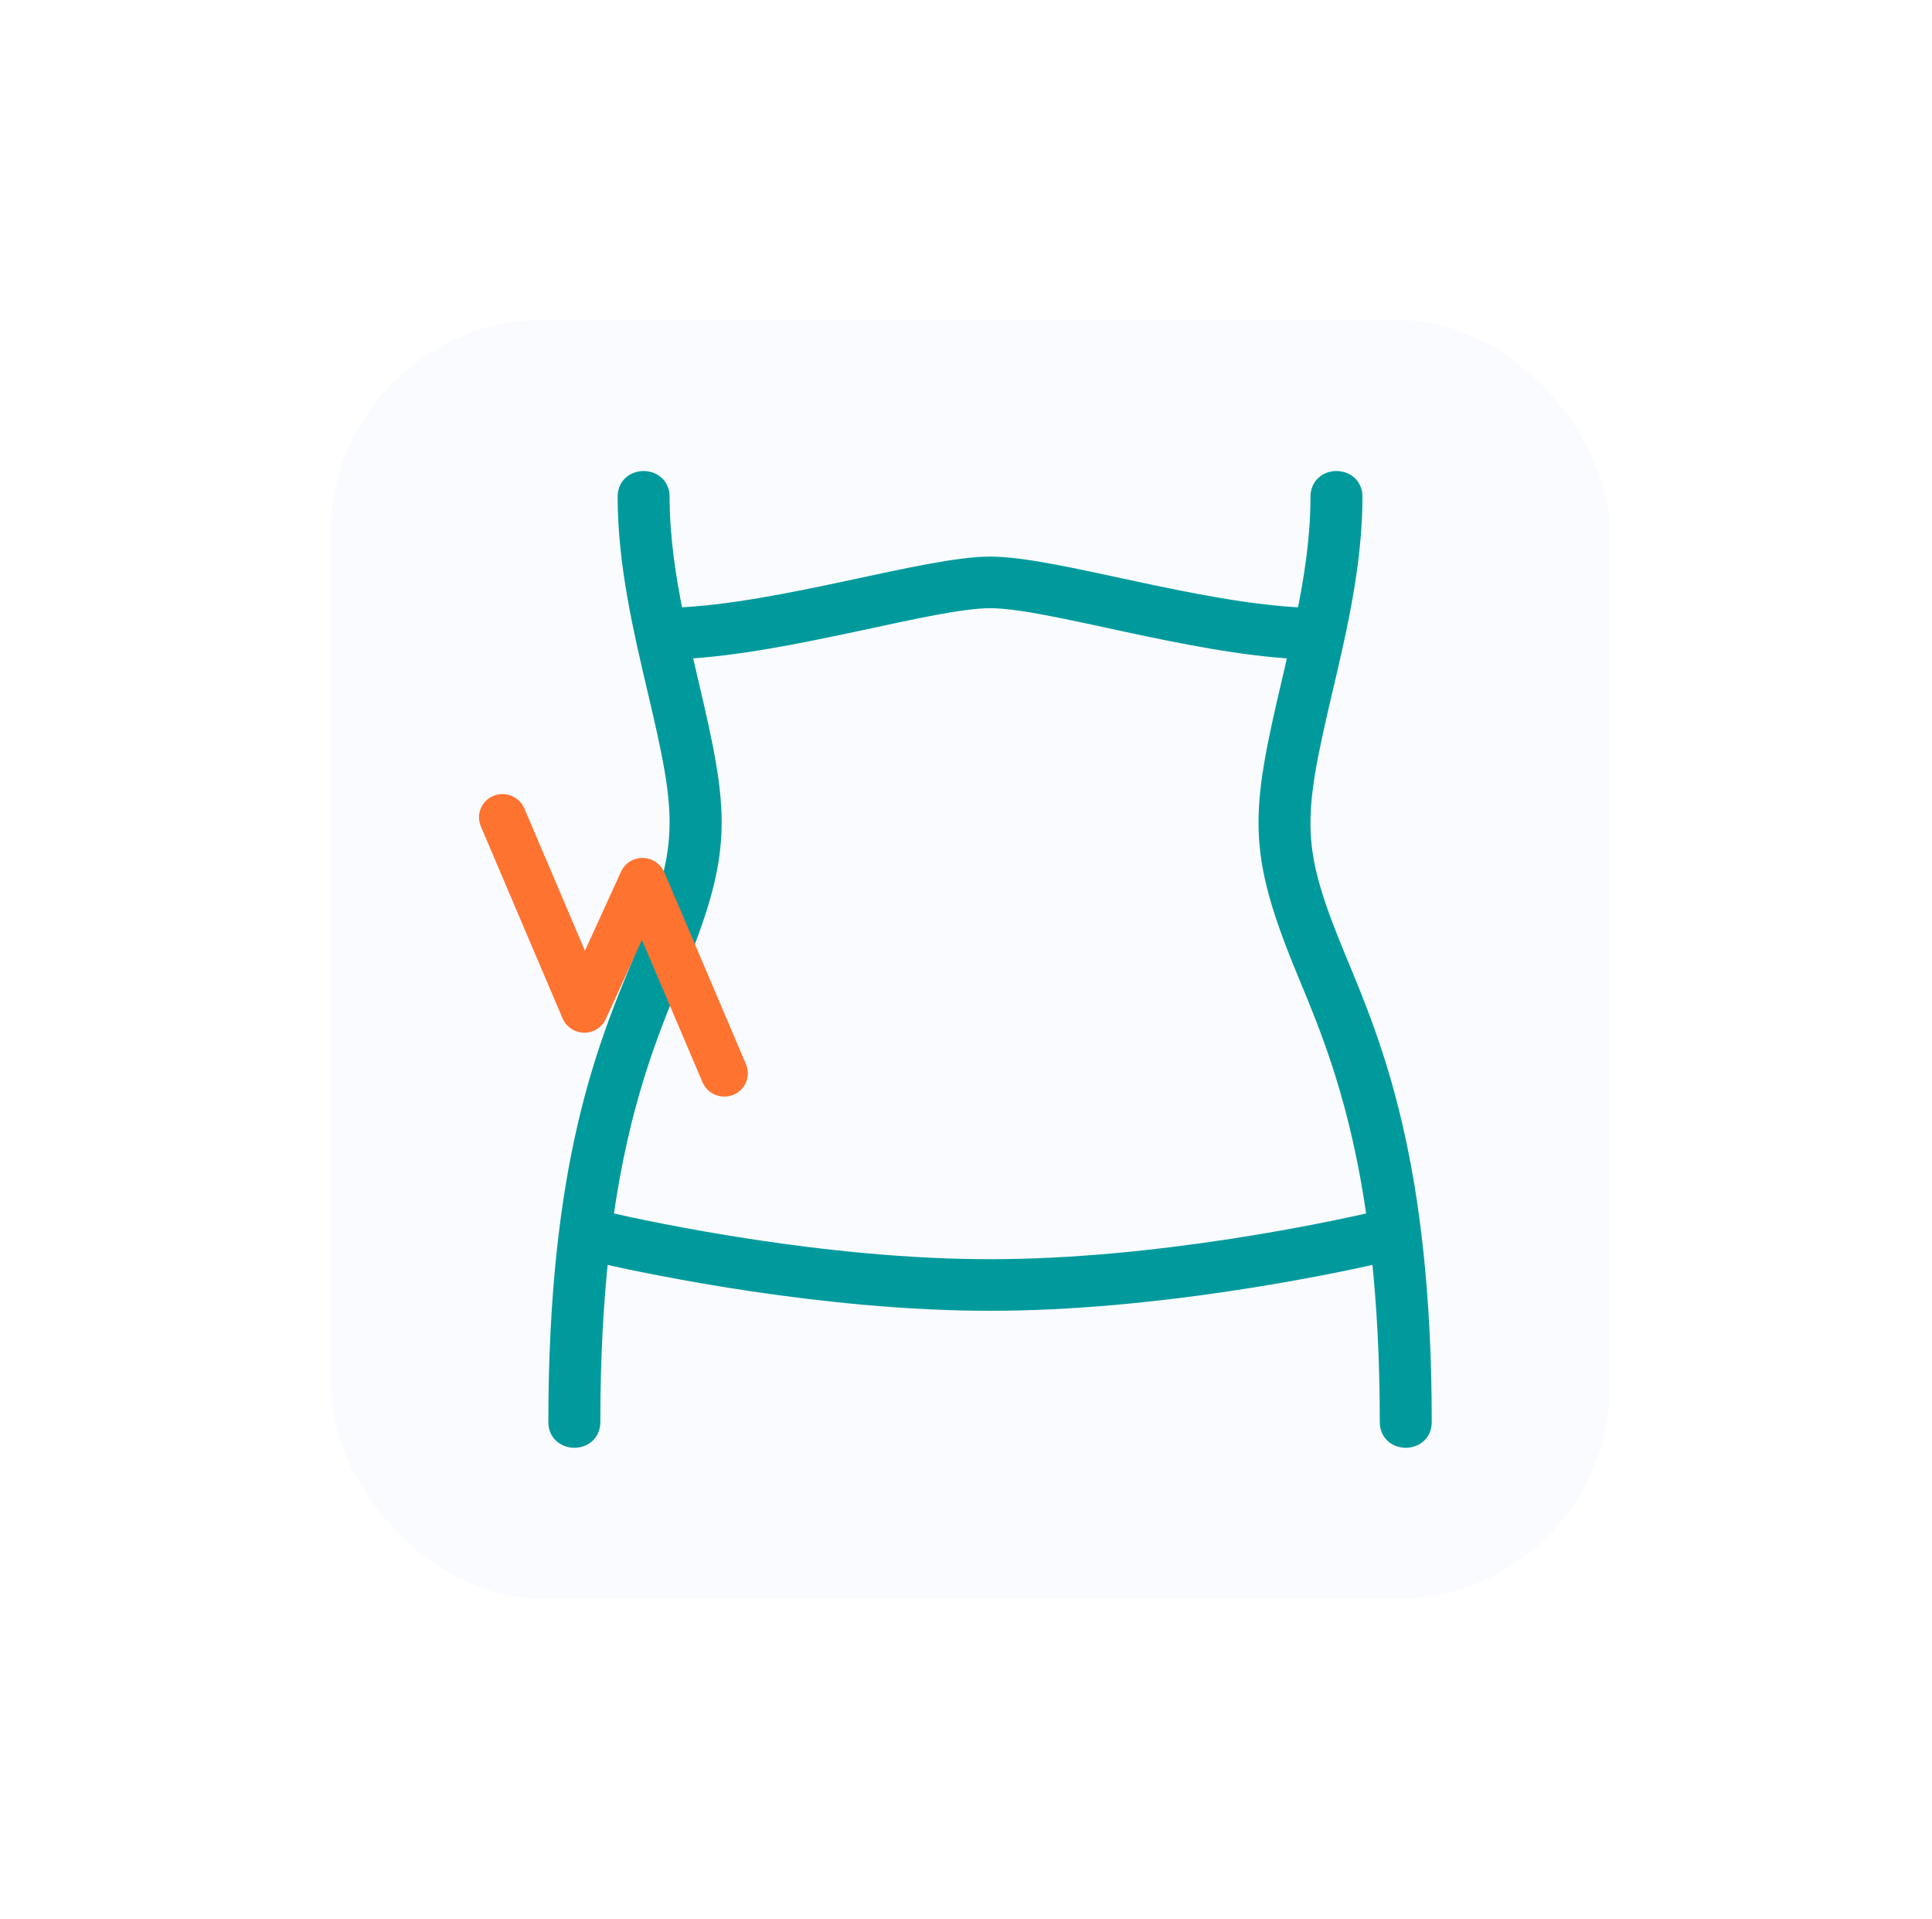 <svg width="145" height="144" viewBox="0 0 145 144" fill="none" xmlns="http://www.w3.org/2000/svg">
<g filter="url(#filter0_bd_200_5394)">
<rect x="24.825" y="24" width="96" height="96" rx="16" fill="#FAFBFF" shape-rendering="crispEdges"/>
<path d="M100.468 72.153C96.913 63.599 97.047 61.643 99.388 51.702C100.427 47.287 101.605 42.284 101.605 37.276C101.605 35.576 99.005 35.573 99.005 37.276C99.005 40.305 98.551 43.304 97.948 46.252C89.861 45.949 79.193 42.42 74.305 42.42C69.51 42.42 58.658 45.952 50.66 46.252C50.058 43.304 49.605 40.305 49.605 37.276C49.605 35.576 47.005 35.573 47.005 37.276C47.005 42.284 48.182 47.287 49.221 51.701C51.514 61.438 51.747 63.473 48.141 72.152C45.467 78.588 41.805 87.403 41.805 106.724C41.805 108.424 44.405 108.427 44.405 106.724C44.405 101.893 44.641 97.75 45.033 94.138C49.12 95.064 61.929 97.721 74.305 97.721C86.681 97.721 99.49 95.064 103.577 94.138C103.968 97.75 104.205 101.893 104.205 106.724C104.205 108.424 106.805 108.427 106.805 106.724C106.805 87.403 103.143 78.588 100.468 72.153ZM74.305 95.149C61.891 95.149 48.998 92.409 45.35 91.571C46.581 82.691 48.784 77.373 50.546 73.13C54.454 63.725 54.112 61.135 51.754 51.118C51.573 50.353 51.394 49.581 51.218 48.808C59.308 48.395 70.011 44.992 74.305 44.992C78.683 44.992 89.159 48.388 97.391 48.808C97.215 49.583 97.035 50.353 96.856 51.118C94.481 61.21 94.191 63.808 98.064 73.13C99.826 77.373 102.03 82.691 103.26 91.571C99.614 92.409 86.728 95.149 74.305 95.149Z" fill="#009A9D" stroke="#009A9D" stroke-width="1.3"/>
<path d="M55.045 82.162C55.946 81.79 56.366 80.759 55.985 79.861L49.861 65.472C49.585 64.826 48.953 64.4 48.248 64.386C47.545 64.372 46.902 64.774 46.612 65.409L43.9 71.351L39.358 60.678C38.974 59.78 37.934 59.354 37.033 59.727C36.132 60.098 35.712 61.129 36.092 62.028L42.217 76.416C42.491 77.061 43.124 77.488 43.828 77.501C44.533 77.516 45.175 77.114 45.465 76.479L48.178 70.537L52.72 81.211C53.101 82.108 54.143 82.535 55.045 82.162Z" fill="#FF7330"/>
</g>
<defs>
<filter id="filter0_bd_200_5394" x="0.825" y="0" width="144" height="144" filterUnits="userSpaceOnUse" color-interpolation-filters="sRGB">
<feFlood flood-opacity="0" result="BackgroundImageFix"/>
<feGaussianBlur in="BackgroundImageFix" stdDeviation="4"/>
<feComposite in2="SourceAlpha" operator="in" result="effect1_backgroundBlur_200_5394"/>
<feColorMatrix in="SourceAlpha" type="matrix" values="0 0 0 0 0 0 0 0 0 0 0 0 0 0 0 0 0 0 127 0" result="hardAlpha"/>
<feOffset/>
<feGaussianBlur stdDeviation="12"/>
<feComposite in2="hardAlpha" operator="out"/>
<feColorMatrix type="matrix" values="0 0 0 0 0 0 0 0 0 0.604 0 0 0 0 0.616 0 0 0 0.1 0"/>
<feBlend mode="normal" in2="effect1_backgroundBlur_200_5394" result="effect2_dropShadow_200_5394"/>
<feBlend mode="normal" in="SourceGraphic" in2="effect2_dropShadow_200_5394" result="shape"/>
</filter>
</defs>
</svg>
